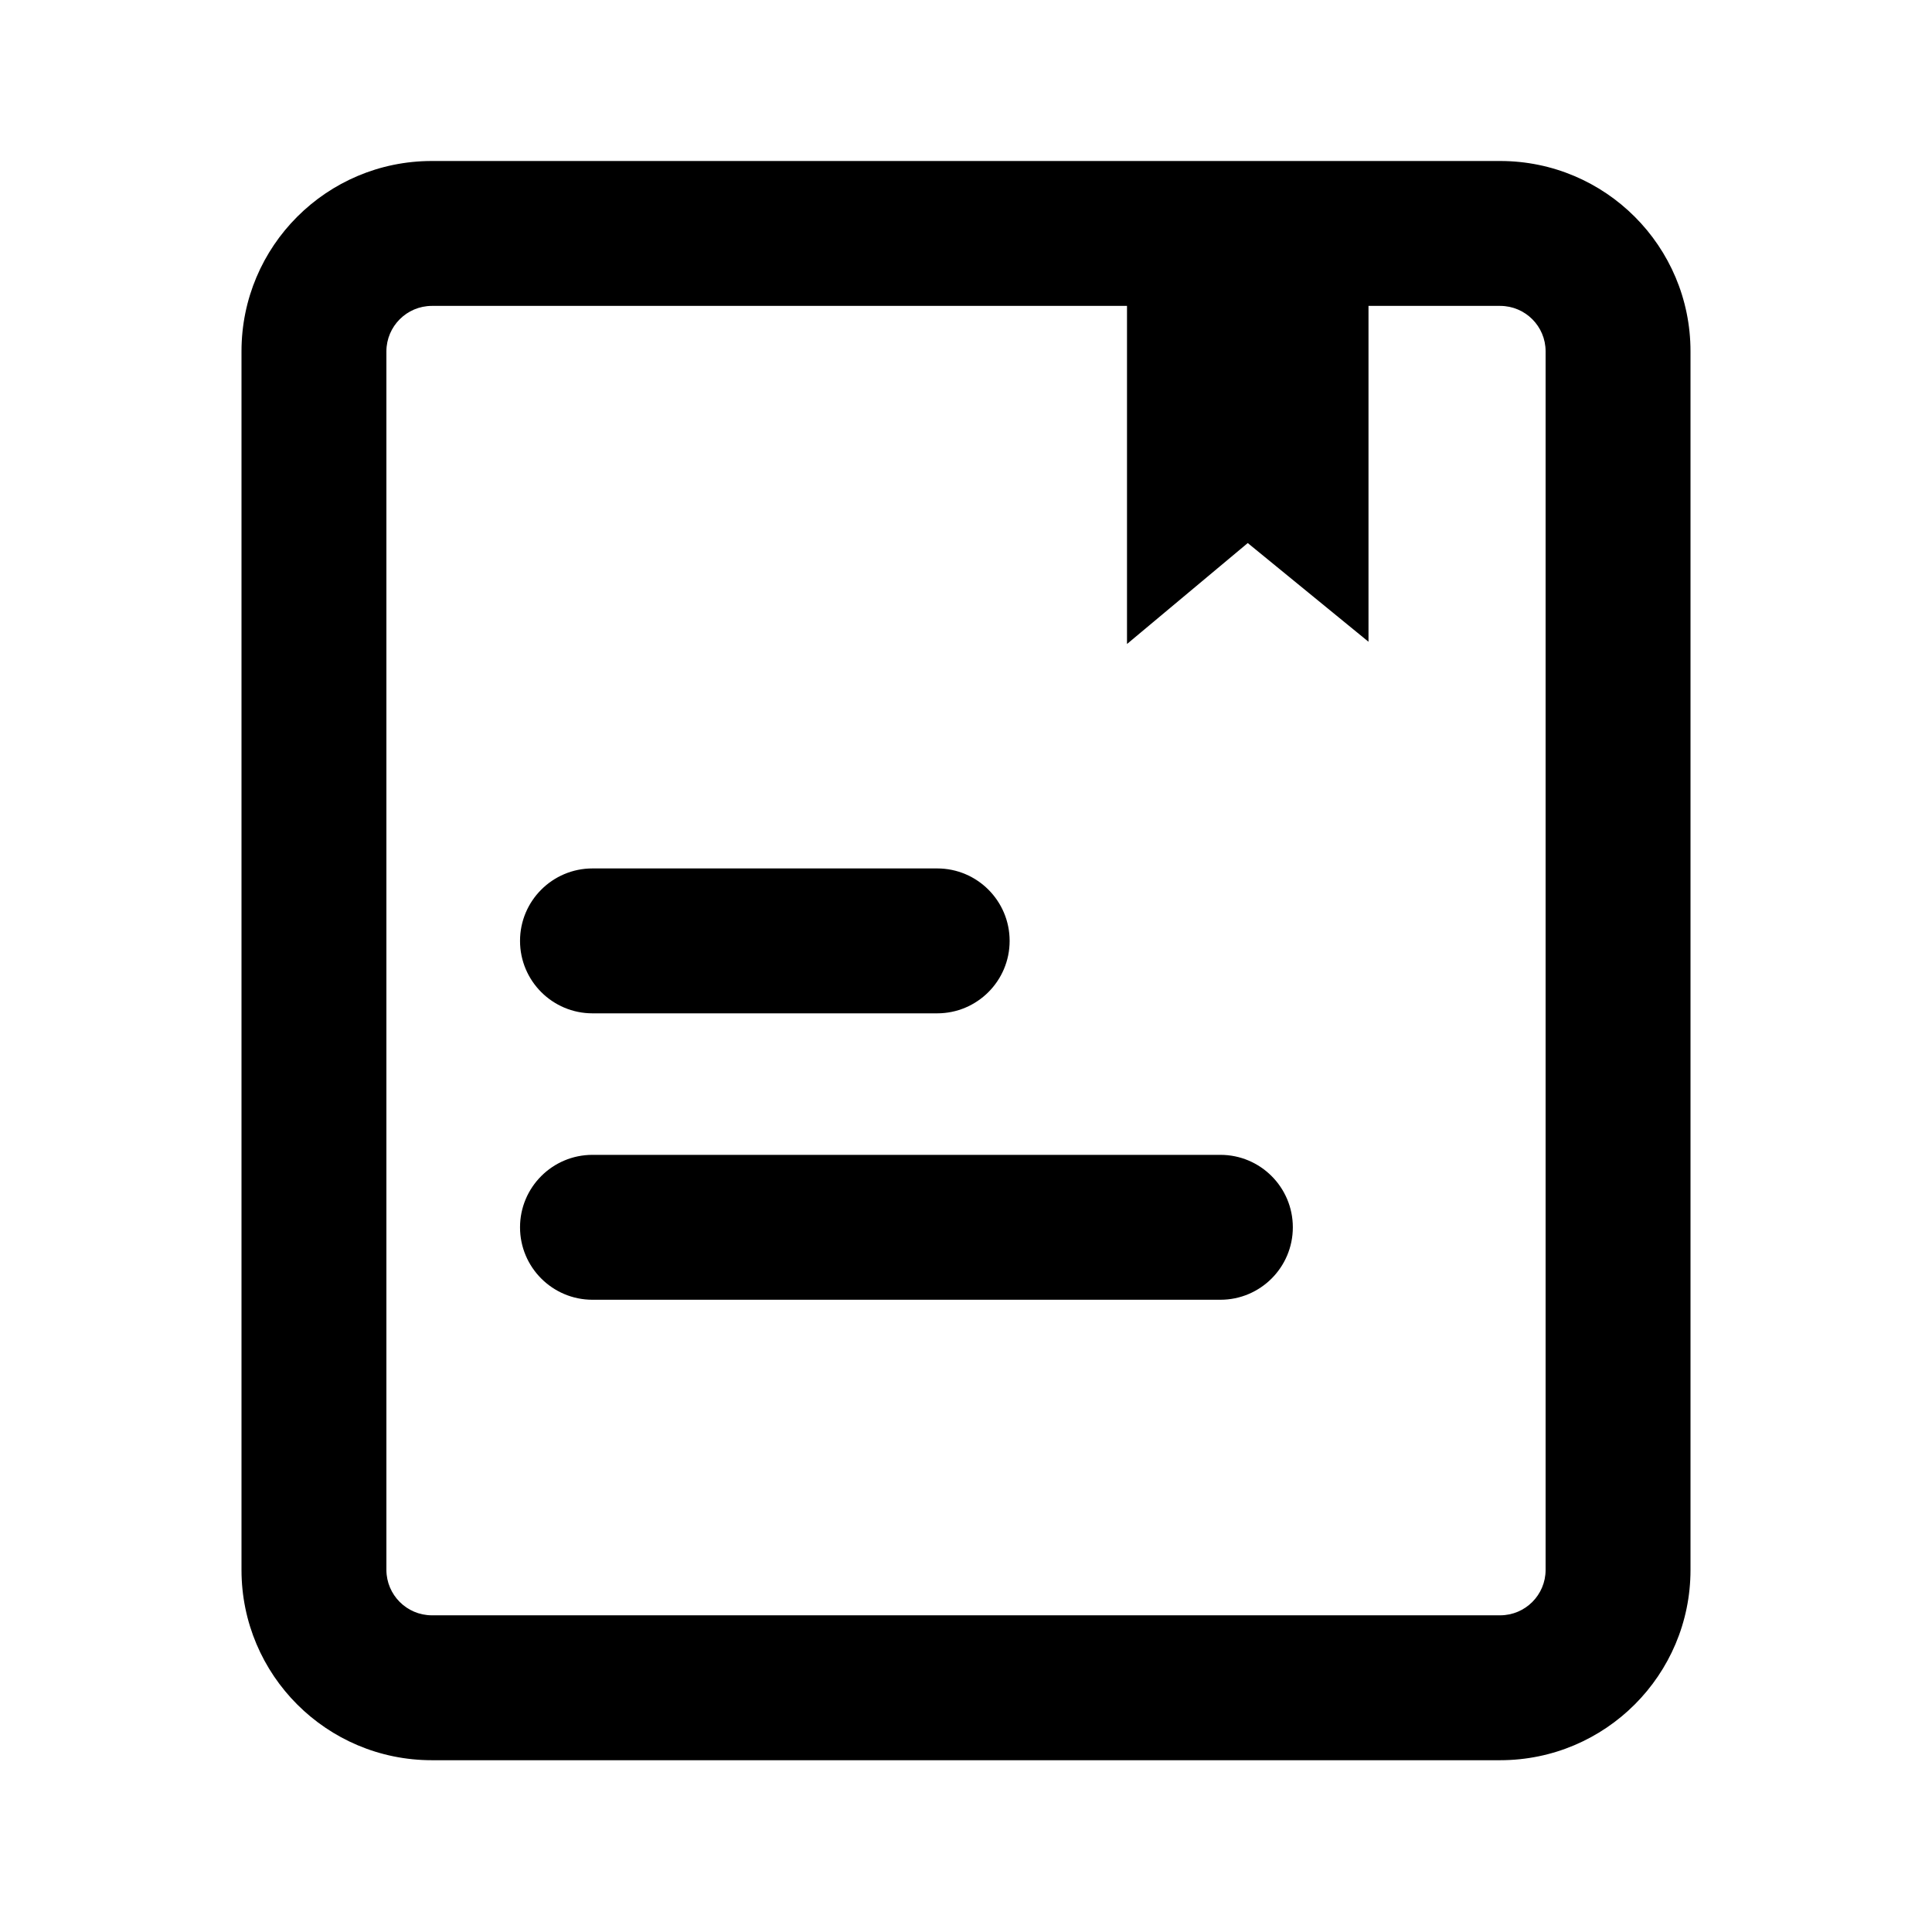 <?xml version="1.0" encoding="UTF-8"?><svg version="1.1" width="24px" height="24px" viewBox="0 0 24.0 24.0" xmlns="http://www.w3.org/2000/svg" xmlns:xlink="http://www.w3.org/1999/xlink"><defs><clipPath id="i0"><path d="M1440,0 L1440,1255 L0,1255 L0,0 L1440,0 Z"/></clipPath><clipPath id="i1"><path d="M24,0 L24,24 L0,24 L0,0 L24,0 Z"/></clipPath><clipPath id="i2"><path d="M15.637,0 C16.942,0.001 18,1.059 18,2.364 L18,17.502 C18,18.807 16.942,19.865 15.637,19.866 L2.364,19.866 C1.058,19.866 0,18.808 0,17.502 L0,2.364 C0,1.058 1.058,0 2.364,0 Z M15.637,1.8 L2.364,1.8 C2.053,1.801 1.801,2.053 1.8,2.364 L1.8,17.502 C1.801,17.813 2.053,18.065 2.364,18.066 L15.637,18.066 C15.948,18.065 16.2,17.813 16.2,17.502 L16.2,2.364 C16.2,2.053 15.948,1.801 15.637,1.8 Z"/></clipPath><clipPath id="i3"><path d="M3,0 L3,4.972 L1.5,3.746 L0,5 L0,0 L3,0 Z"/></clipPath><clipPath id="i4"><path d="M5.182,0 C5.679,0 6.082,0.403 6.082,0.9 C6.082,1.397 5.679,1.8 5.182,1.8 L0.9,1.8 C0.403,1.8 0,1.397 0,0.9 C0,0.403 0.403,0 0.9,0 L5.182,0 Z"/></clipPath><clipPath id="i5"><path d="M8.7,0 C9.197,0 9.6,0.403 9.6,0.9 C9.6,1.397 9.197,1.8 8.7,1.8 L0.9,1.8 C0.403,1.8 0,1.397 0,0.9 C0,0.403 0.403,0 0.9,0 L8.7,0 Z"/></clipPath></defs><g transform="translate(-398.0 -755.0)"><g clip-path="url(#i0)"><g transform="translate(398.0 755.0)"><g clip-path="url(#i1)"><g transform="translate(3.0 2)"><g clip-path="url(#i2)"><polygon points="0,0 18,0 18,19.866 0,19.866 0,0" stroke="none"/></g><g transform="translate(11 1.0)"><g clip-path="url(#i3)"><polygon points="0,0 3,0 3,5 0,5 0,0" stroke="none"/></g></g><g transform="translate(3.46 8.788)"><g clip-path="url(#i4)"><polygon points="0,0 6.082,0 6.082,1.8 0,1.8 0,0" stroke="none"/></g></g><g transform="translate(3.46 12.346)"><g clip-path="url(#i5)"><polygon points="0,0 9.6,0 9.6,1.8 0,1.8 0,0" stroke="none"/></g></g></g></g></g></g></g></svg>